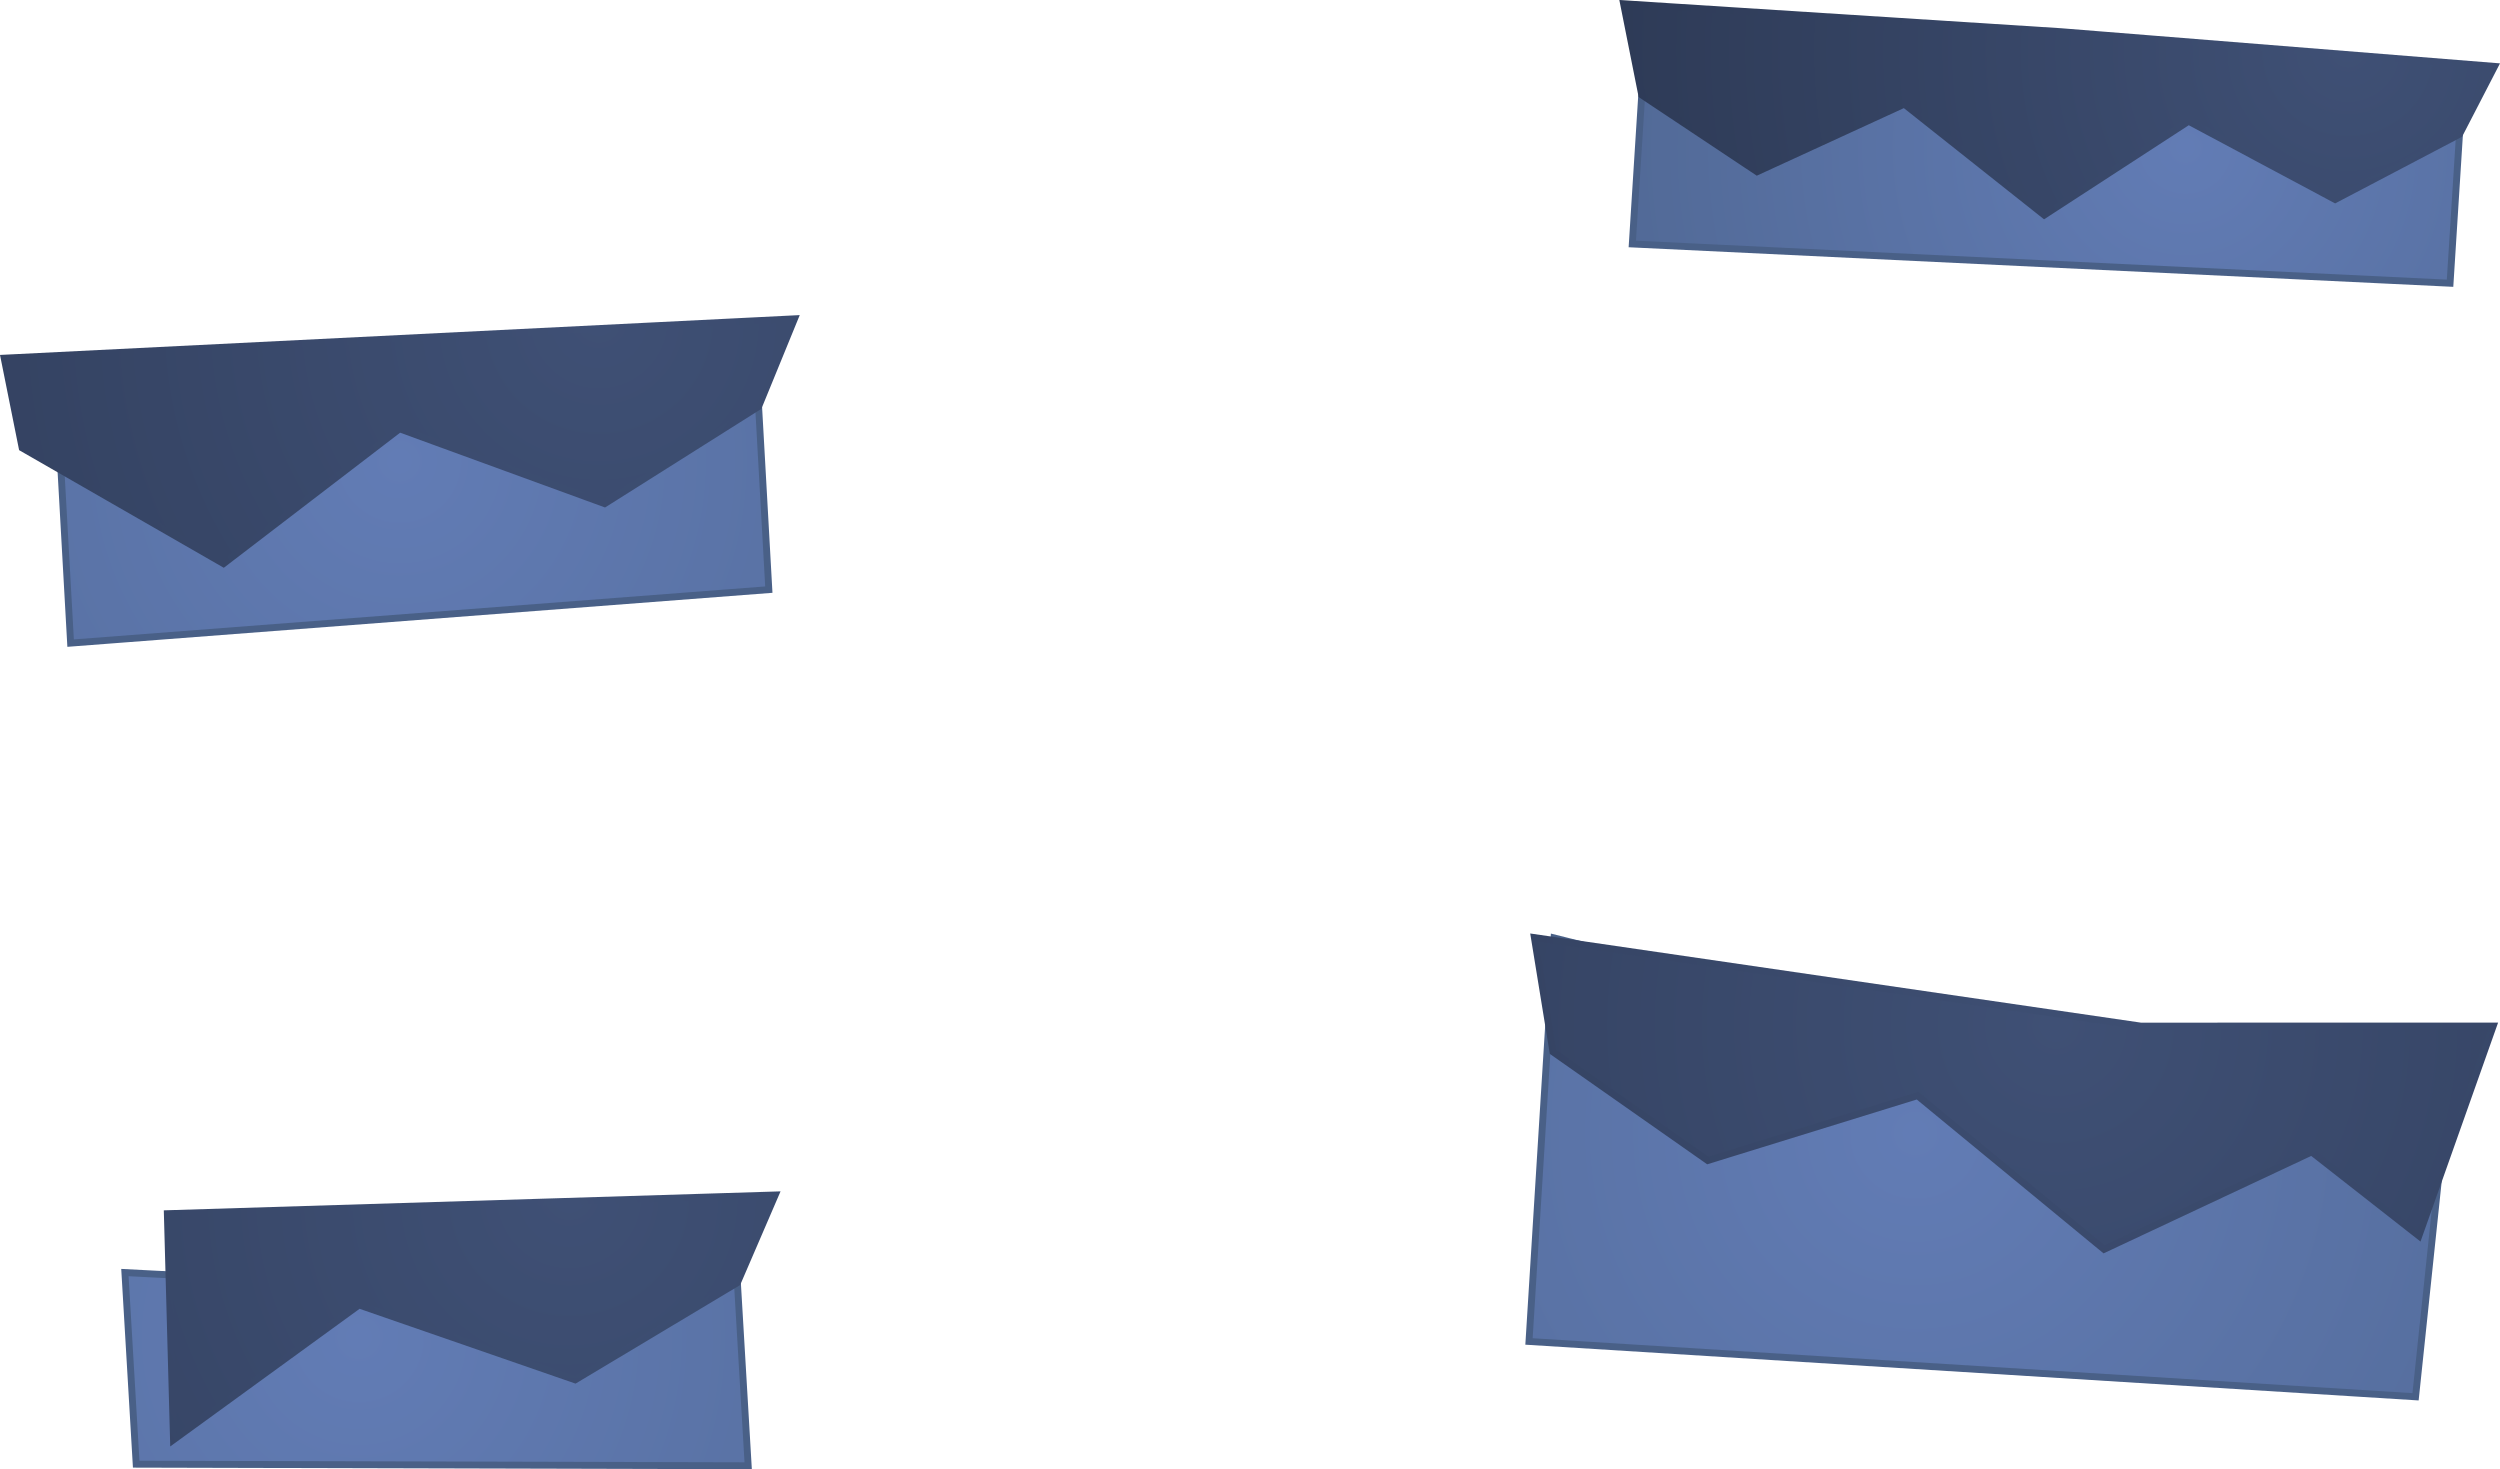 <svg version="1.1" xmlns="http://www.w3.org/2000/svg" xmlns:xlink="http://www.w3.org/1999/xlink" width="544.99" height="320.29" viewBox="0,0,544.99,320.29"><defs><radialGradient cx="55.586" cy="167.621" r="249.382" gradientUnits="userSpaceOnUse" id="color-1"><stop offset="0" stop-color="#627cb5"/><stop offset="1" stop-color="#496087"/></radialGradient><radialGradient cx="99.072" cy="136.802" r="308.836" gradientUnits="userSpaceOnUse" id="color-2"><stop offset="0" stop-color="#3f5075"/><stop offset="1" stop-color="#263149"/></radialGradient><radialGradient cx="98.407" cy="140.14" r="305.731" gradientUnits="userSpaceOnUse" id="color-3"><stop offset="0" stop-color="#3f5075"/><stop offset="1" stop-color="#263149"/></radialGradient><radialGradient cx="386.117" cy="314.146" r="265.185" gradientUnits="userSpaceOnUse" id="color-4"><stop offset="0" stop-color="#627cb5"/><stop offset="1" stop-color="#496087"/></radialGradient><radialGradient cx="416.704" cy="290.6" r="319.055" gradientUnits="userSpaceOnUse" id="color-5"><stop offset="0" stop-color="#3f5075"/><stop offset="1" stop-color="#263149"/></radialGradient><radialGradient cx="426.134" cy="269.834" r="321.163" gradientUnits="userSpaceOnUse" id="color-6"><stop offset="0" stop-color="#3f5075"/><stop offset="1" stop-color="#263149"/></radialGradient><radialGradient cx="46.745" cy="358.621" r="262.823" gradientUnits="userSpaceOnUse" id="color-7"><stop offset="0" stop-color="#627cb5"/><stop offset="1" stop-color="#496087"/></radialGradient><radialGradient cx="92.576" cy="327.802" r="325.481" gradientUnits="userSpaceOnUse" id="color-8"><stop offset="0" stop-color="#3f5075"/><stop offset="1" stop-color="#263149"/></radialGradient><radialGradient cx="91.875" cy="331.14" r="322.209" gradientUnits="userSpaceOnUse" id="color-9"><stop offset="0" stop-color="#3f5075"/><stop offset="1" stop-color="#263149"/></radialGradient><radialGradient cx="444.941" cy="99.222" r="187.936" gradientUnits="userSpaceOnUse" id="color-10"><stop offset="0" stop-color="#627cb5"/><stop offset="1" stop-color="#496087"/></radialGradient><radialGradient cx="480.374" cy="78.052" r="232.742" gradientUnits="userSpaceOnUse" id="color-11"><stop offset="0" stop-color="#3f5075"/><stop offset="1" stop-color="#263149"/></radialGradient><radialGradient cx="479.564" cy="80.695" r="230.402" gradientUnits="userSpaceOnUse" id="color-12"><stop offset="0" stop-color="#3f5075"/><stop offset="1" stop-color="#263149"/></radialGradient></defs><g transform="translate(31.493,-67.092)"><g data-paper-data="{&quot;isPaintingLayer&quot;:true}" fill-rule="nonzero" stroke-width="1.507" stroke-linejoin="miter" stroke-miterlimit="10" stroke-dasharray="" stroke-dashoffset="0" style="mix-blend-mode: normal"><g><path d="M-18.433,165.515l152.207,-11.662l2.334,41.774l-152.207,11.662z" fill="url(#color-1)" stroke="#496087" stroke-linecap="butt"/><path d="M-30.582,145.175l172.284,-8.582l-7.824,19.116l-33.563,21.18l-44.709,-16.322l-38.37,29.396l-43.892,-25.222z" fill="url(#color-2)" stroke="url(#color-3)" stroke-linecap="round"/></g><path d="M307.291,271.558l193.265,48.1l-5.469,51.93l-193.265,-12.064z" fill="url(#color-4)" stroke="#496087" stroke-linecap="butt"/><path d="M435.17,290.779l76.848,-0.015l-16.209,45.745l-23.366,-18.306l-45.259,21.235l-40.666,-33.499l-45.719,14.141l-33.751,-23.678l-4.054,-24.921l132.176,19.298z" fill="url(#color-5)" stroke="url(#color-6)" stroke-linecap="round"/><path d="M-4.264,344.503l74.207,3.836l59.204,-3.487l2.46,41.774l-133.411,-0.35z" fill="url(#color-7)" stroke="#496087" stroke-linecap="butt"/><path d="M4.988,331.671l132.514,-4.078l-8.245,19.116l-35.371,21.18l-47.119,-16.322l-40.438,29.396z" fill="url(#color-8)" stroke="url(#color-9)" stroke-linecap="round"/><g><path d="M326.495,86.284l178.266,8.558l-2.153,33.991l-178.266,-8.558z" fill="url(#color-10)" stroke="#496087" stroke-linecap="butt"/><path d="M417.795,73.999l94.512,7.568l-7.642,14.786l-27.104,14.231l-31.947,-17.066l-31.47,20.461l-30.504,-24.194l-32.099,14.749l-25.142,-16.739l-3.956,-19.889l95.351,6.093z" fill="url(#color-11)" stroke="url(#color-12)" stroke-linecap="round"/></g></g></g></svg>